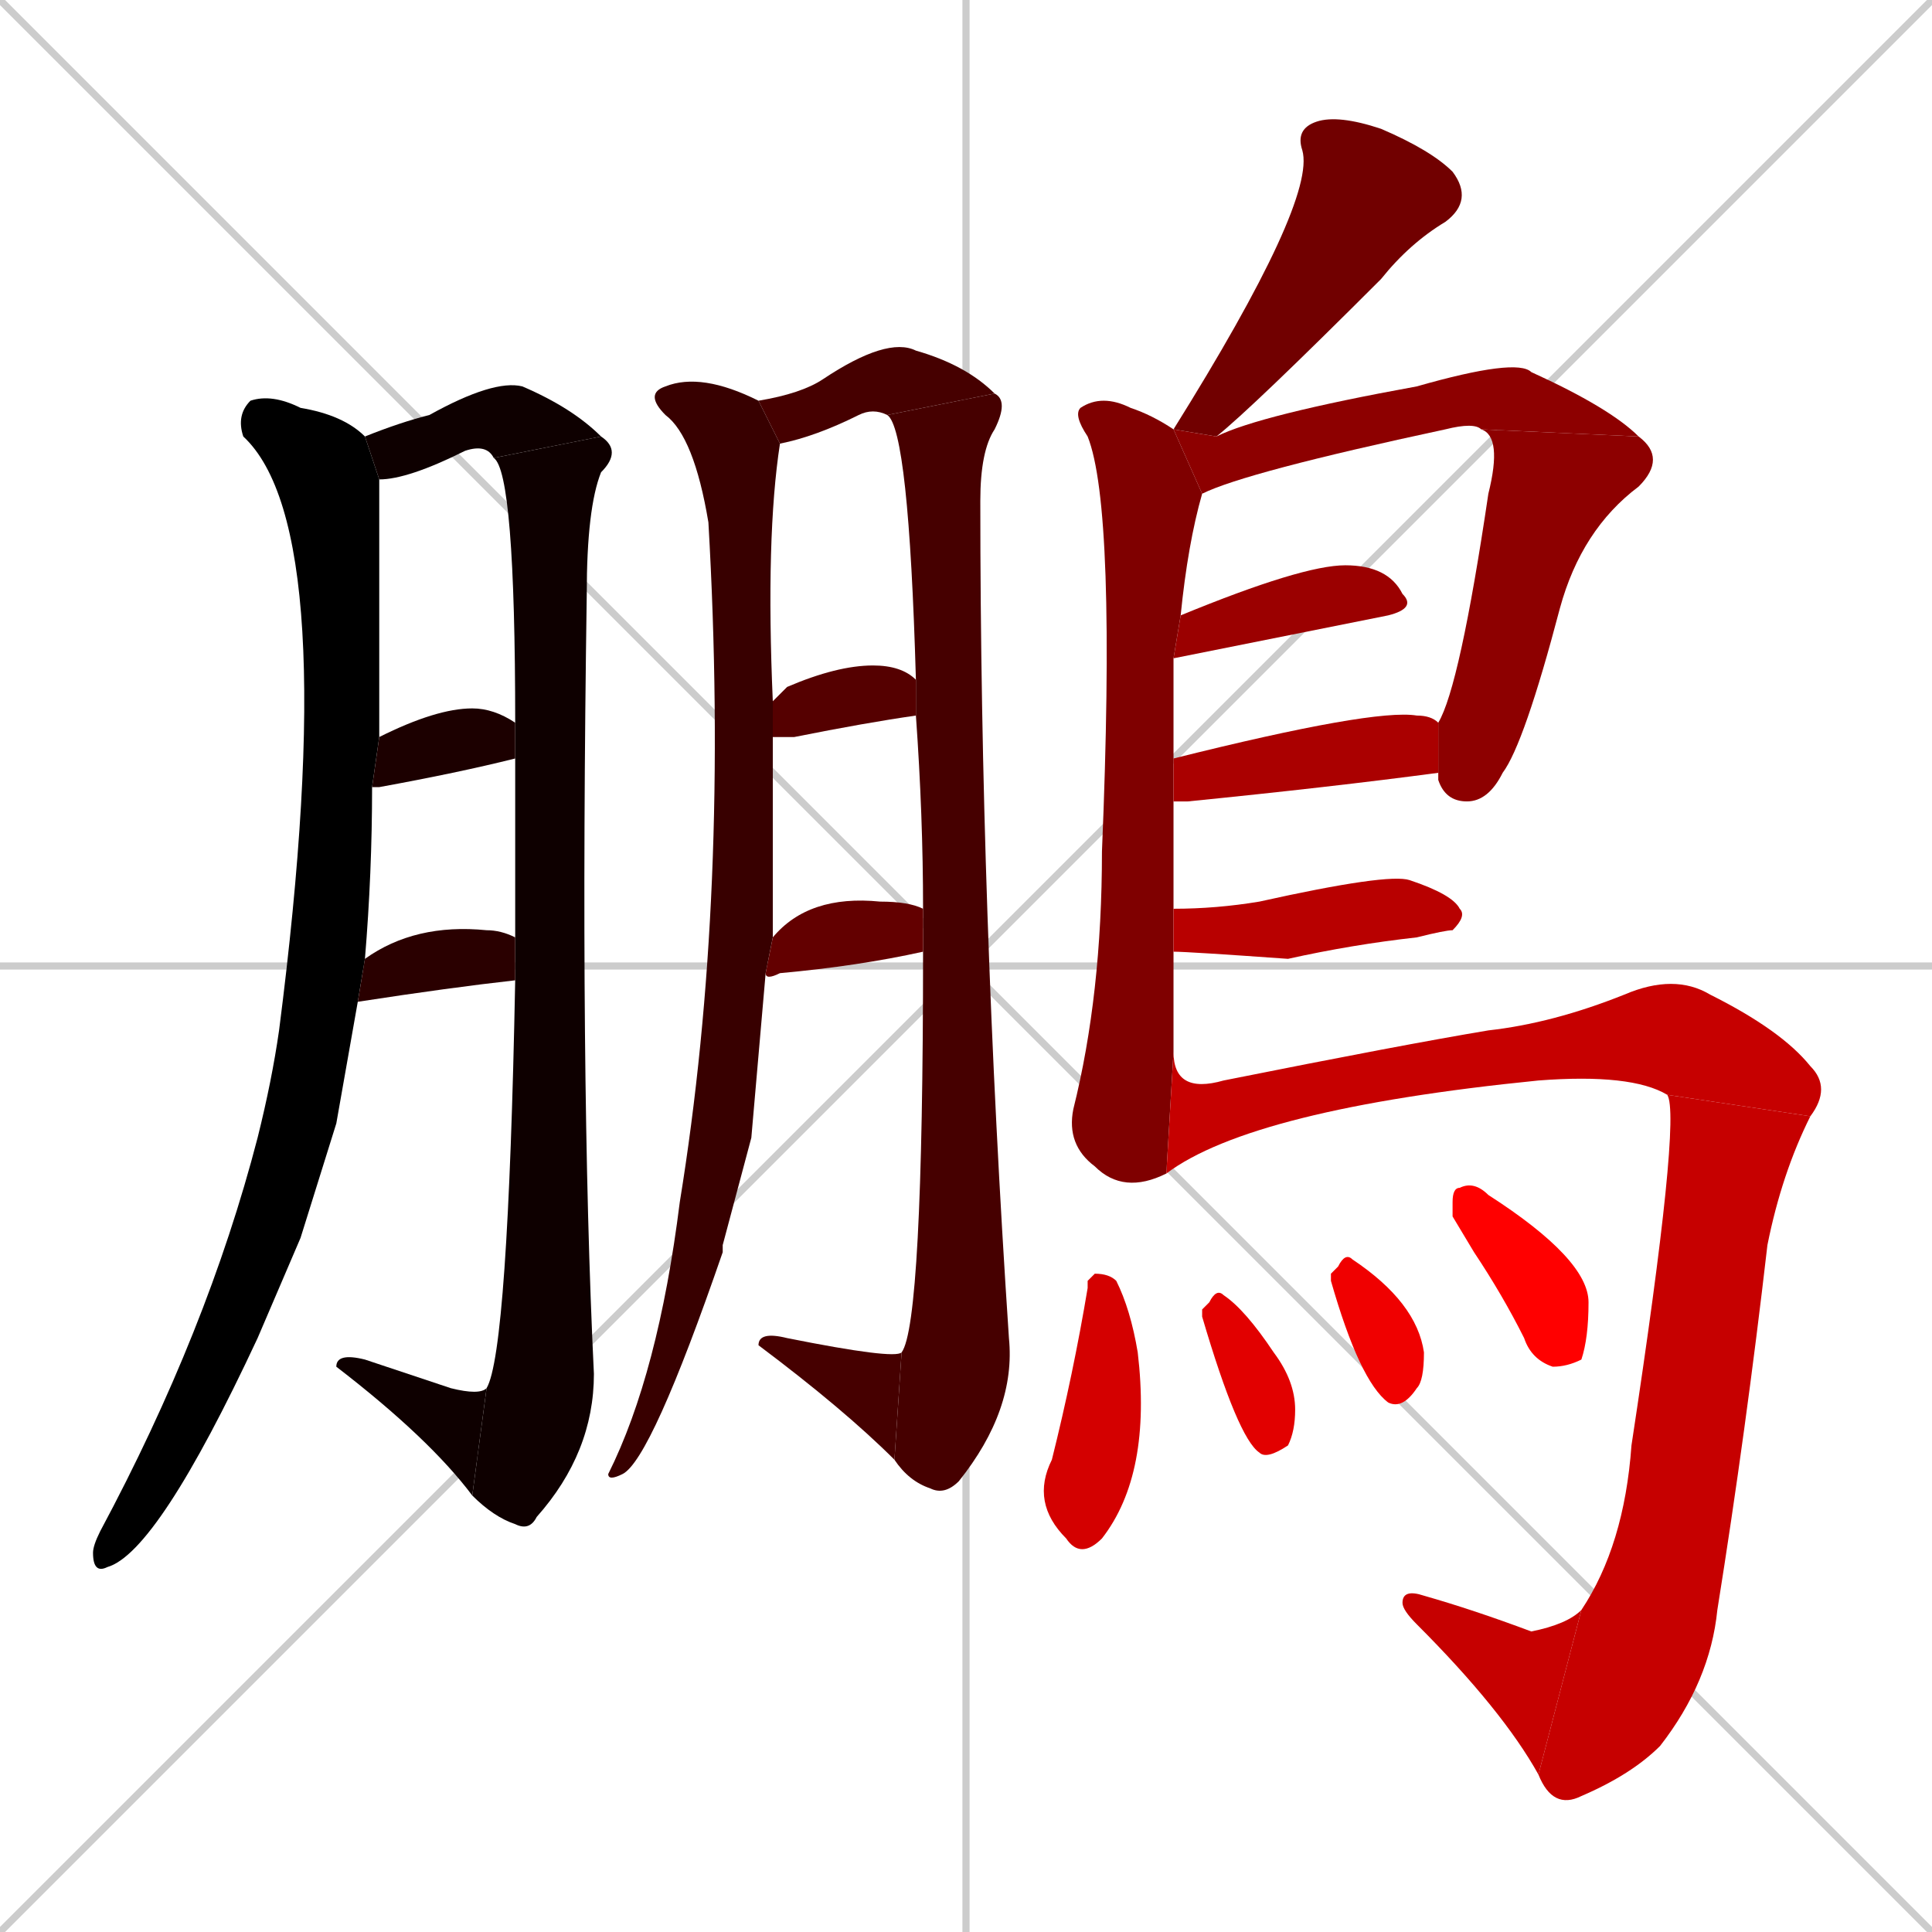 <svg xmlns="http://www.w3.org/2000/svg" xmlns:xlink="http://www.w3.org/1999/xlink" width="270" height="270"><path d="M 0 0 L 270 270 M 270 0 L 0 270 M 135 0 L 135 270 M 0 135 L 270 135" stroke="#CCCCCC" /><path d="M 47 157 L 42 173 Q 39 180 36 187 Q 22 217 15 219 Q 13 220 13 217 Q 13 216 14 214 Q 29 186 36 159 Q 38 151 39 144 Q 48 74 34 61 Q 33 58 35 56 Q 38 55 42 57 Q 48 58 51 61 L 53 67 Q 53 85 53 103 L 52 110 Q 52 122 51 134 L 50 140" fill="#000000" /><path d="M 51 61 Q 56 59 60 58 Q 69 53 73 54 Q 80 57 84 61 L 69 64 Q 68 62 65 63 Q 57 67 53 67" fill="#0e0000" /><path d="M 72 101 Q 72 66 69 64 L 84 61 Q 87 63 84 66 Q 82 71 82 83 Q 81 151 83 192 Q 83 203 75 212 Q 74 214 72 213 Q 69 212 66 209 L 68 194 Q 71 189 72 137 L 72 131 Q 72 119 72 106" fill="#0e0000" /><path d="M 66 209 Q 60 201 47 191 Q 47 189 51 190 Q 57 192 63 194 Q 67 195 68 194" fill="#0e0000" /><path d="M 53 103 Q 61 99 66 99 Q 69 99 72 101 L 72 106 Q 72 106 72 106 Q 64 108 53 110 Q 53 110 52 110" fill="#1c0000" /><path d="M 51 134 Q 58 129 68 130 Q 70 130 72 131 L 72 137 Q 63 138 50 140" fill="#2a0000" /><path d="M 105 159 L 101 174 Q 101 174 101 175 Q 91 204 87 206 Q 85 207 85 206 Q 92 192 95 168 Q 102 125 99 73 Q 97 61 93 58 Q 90 55 93 54 Q 98 52 106 56 L 109 62 Q 107 75 108 98 L 108 103 Q 108 117 108 131 L 107 136" fill="#380000" /><path d="M 106 56 Q 112 55 115 53 Q 124 47 128 49 Q 135 51 139 55 L 124 58 Q 122 57 120 58 Q 114 61 109 62" fill="#460000" /><path d="M 129 127 Q 129 114 128 100 L 128 95 Q 127 60 124 58 L 139 55 Q 141 56 139 60 Q 137 63 137 70 Q 137 127 141 187 Q 142 197 134 207 Q 132 209 130 208 Q 127 207 125 204 L 126 189 Q 129 185 129 133" fill="#460000" /><path d="M 125 204 Q 118 197 106 188 Q 106 186 110 187 Q 125 190 126 189" fill="#460000" /><path d="M 128 100 Q 128 99 128 100 Q 121 101 111 103 Q 109 103 108 103 L 108 98 Q 109 97 110 96 Q 117 93 122 93 Q 126 93 128 95" fill="#550000" /><path d="M 108 131 Q 113 125 123 126 Q 127 126 129 127 L 129 133 Q 120 135 109 136 Q 107 137 107 136" fill="#630000" /><path d="M 164 60 Q 184 28 182 21 Q 181 18 184 17 Q 187 16 193 18 Q 200 21 203 24 Q 206 28 202 31 Q 197 34 193 39 Q 175 57 170 61" fill="#710000" /><path d="M 164 140 L 164 147 L 163 164 Q 157 167 153 163 Q 149 160 150 155 Q 154 139 154 119 Q 156 71 152 61 Q 150 58 151 57 Q 154 55 158 57 Q 161 58 164 60 L 168 69 Q 166 76 165 86 L 164 92 Q 164 98 164 104 Q 164 105 164 106 L 164 112 Q 164 120 164 127 L 164 133" fill="#7f0000" /><path d="M 164 60 L 170 61 Q 176 58 198 54 Q 212 50 214 52 Q 225 57 229 61 L 207 60 Q 206 59 202 60 Q 174 66 168 69" fill="#8d0000" /><path d="M 229 61 Q 233 64 229 68 Q 221 74 218 85 Q 213 104 210 108 Q 208 112 205 112 Q 202 112 201 109 Q 201 109 201 108 L 201 101 Q 204 96 208 69 Q 210 61 207 60" fill="#8d0000" /><path d="M 165 86 Q 182 79 188 79 Q 194 79 196 83 Q 198 85 194 86 Q 169 91 164 92" fill="#9b0000" /><path d="M 201 108 Q 186 110 166 112 Q 165 112 164 112 L 164 106 Q 192 99 198 100 Q 200 100 201 101" fill="#aa0000" /><path d="M 164 127 Q 170 127 176 126 Q 194 122 197 123 Q 203 125 204 127 Q 205 128 203 130 Q 202 130 198 131 Q 189 132 180 134 Q 166 133 164 133" fill="#b80000" /><path d="M 164 147 Q 164 153 171 151 Q 196 146 208 144 Q 217 143 227 139 Q 234 136 239 139 Q 249 144 253 149 Q 256 152 253 156 L 233 153 Q 228 150 215 151 Q 175 155 163 164" fill="#c60000" /><path d="M 253 156 Q 249 164 247 174 Q 244 200 240 225 Q 239 235 232 244 Q 228 248 221 251 Q 217 253 215 248 L 221 225 Q 227 216 228 202 Q 235 156 233 153" fill="#c60000" /><path d="M 215 248 Q 210 239 198 227 Q 196 225 196 224 Q 196 222 199 223 Q 206 225 214 228 Q 219 227 221 225" fill="#c60000" /><path d="M 152 179 L 153 178 Q 155 178 156 179 Q 158 183 159 189 Q 161 206 154 215 Q 151 218 149 215 Q 144 210 147 204 Q 150 192 152 180" fill="#d40000" /><path d="M 168 183 L 169 182 Q 170 180 171 181 Q 174 183 178 189 Q 181 193 181 197 Q 181 200 180 202 Q 177 204 176 203 Q 173 201 168 184" fill="#e20000" /><path d="M 186 178 L 187 177 Q 188 175 189 176 Q 198 182 199 189 Q 199 193 198 194 Q 196 197 194 196 Q 190 193 186 179" fill="#f00000" /><path d="M 203 170 L 203 168 Q 203 166 204 166 Q 206 165 208 167 Q 222 176 222 182 Q 222 187 221 190 Q 219 191 217 191 Q 214 190 213 187 Q 210 181 206 175" fill="#ff0000" /></svg>